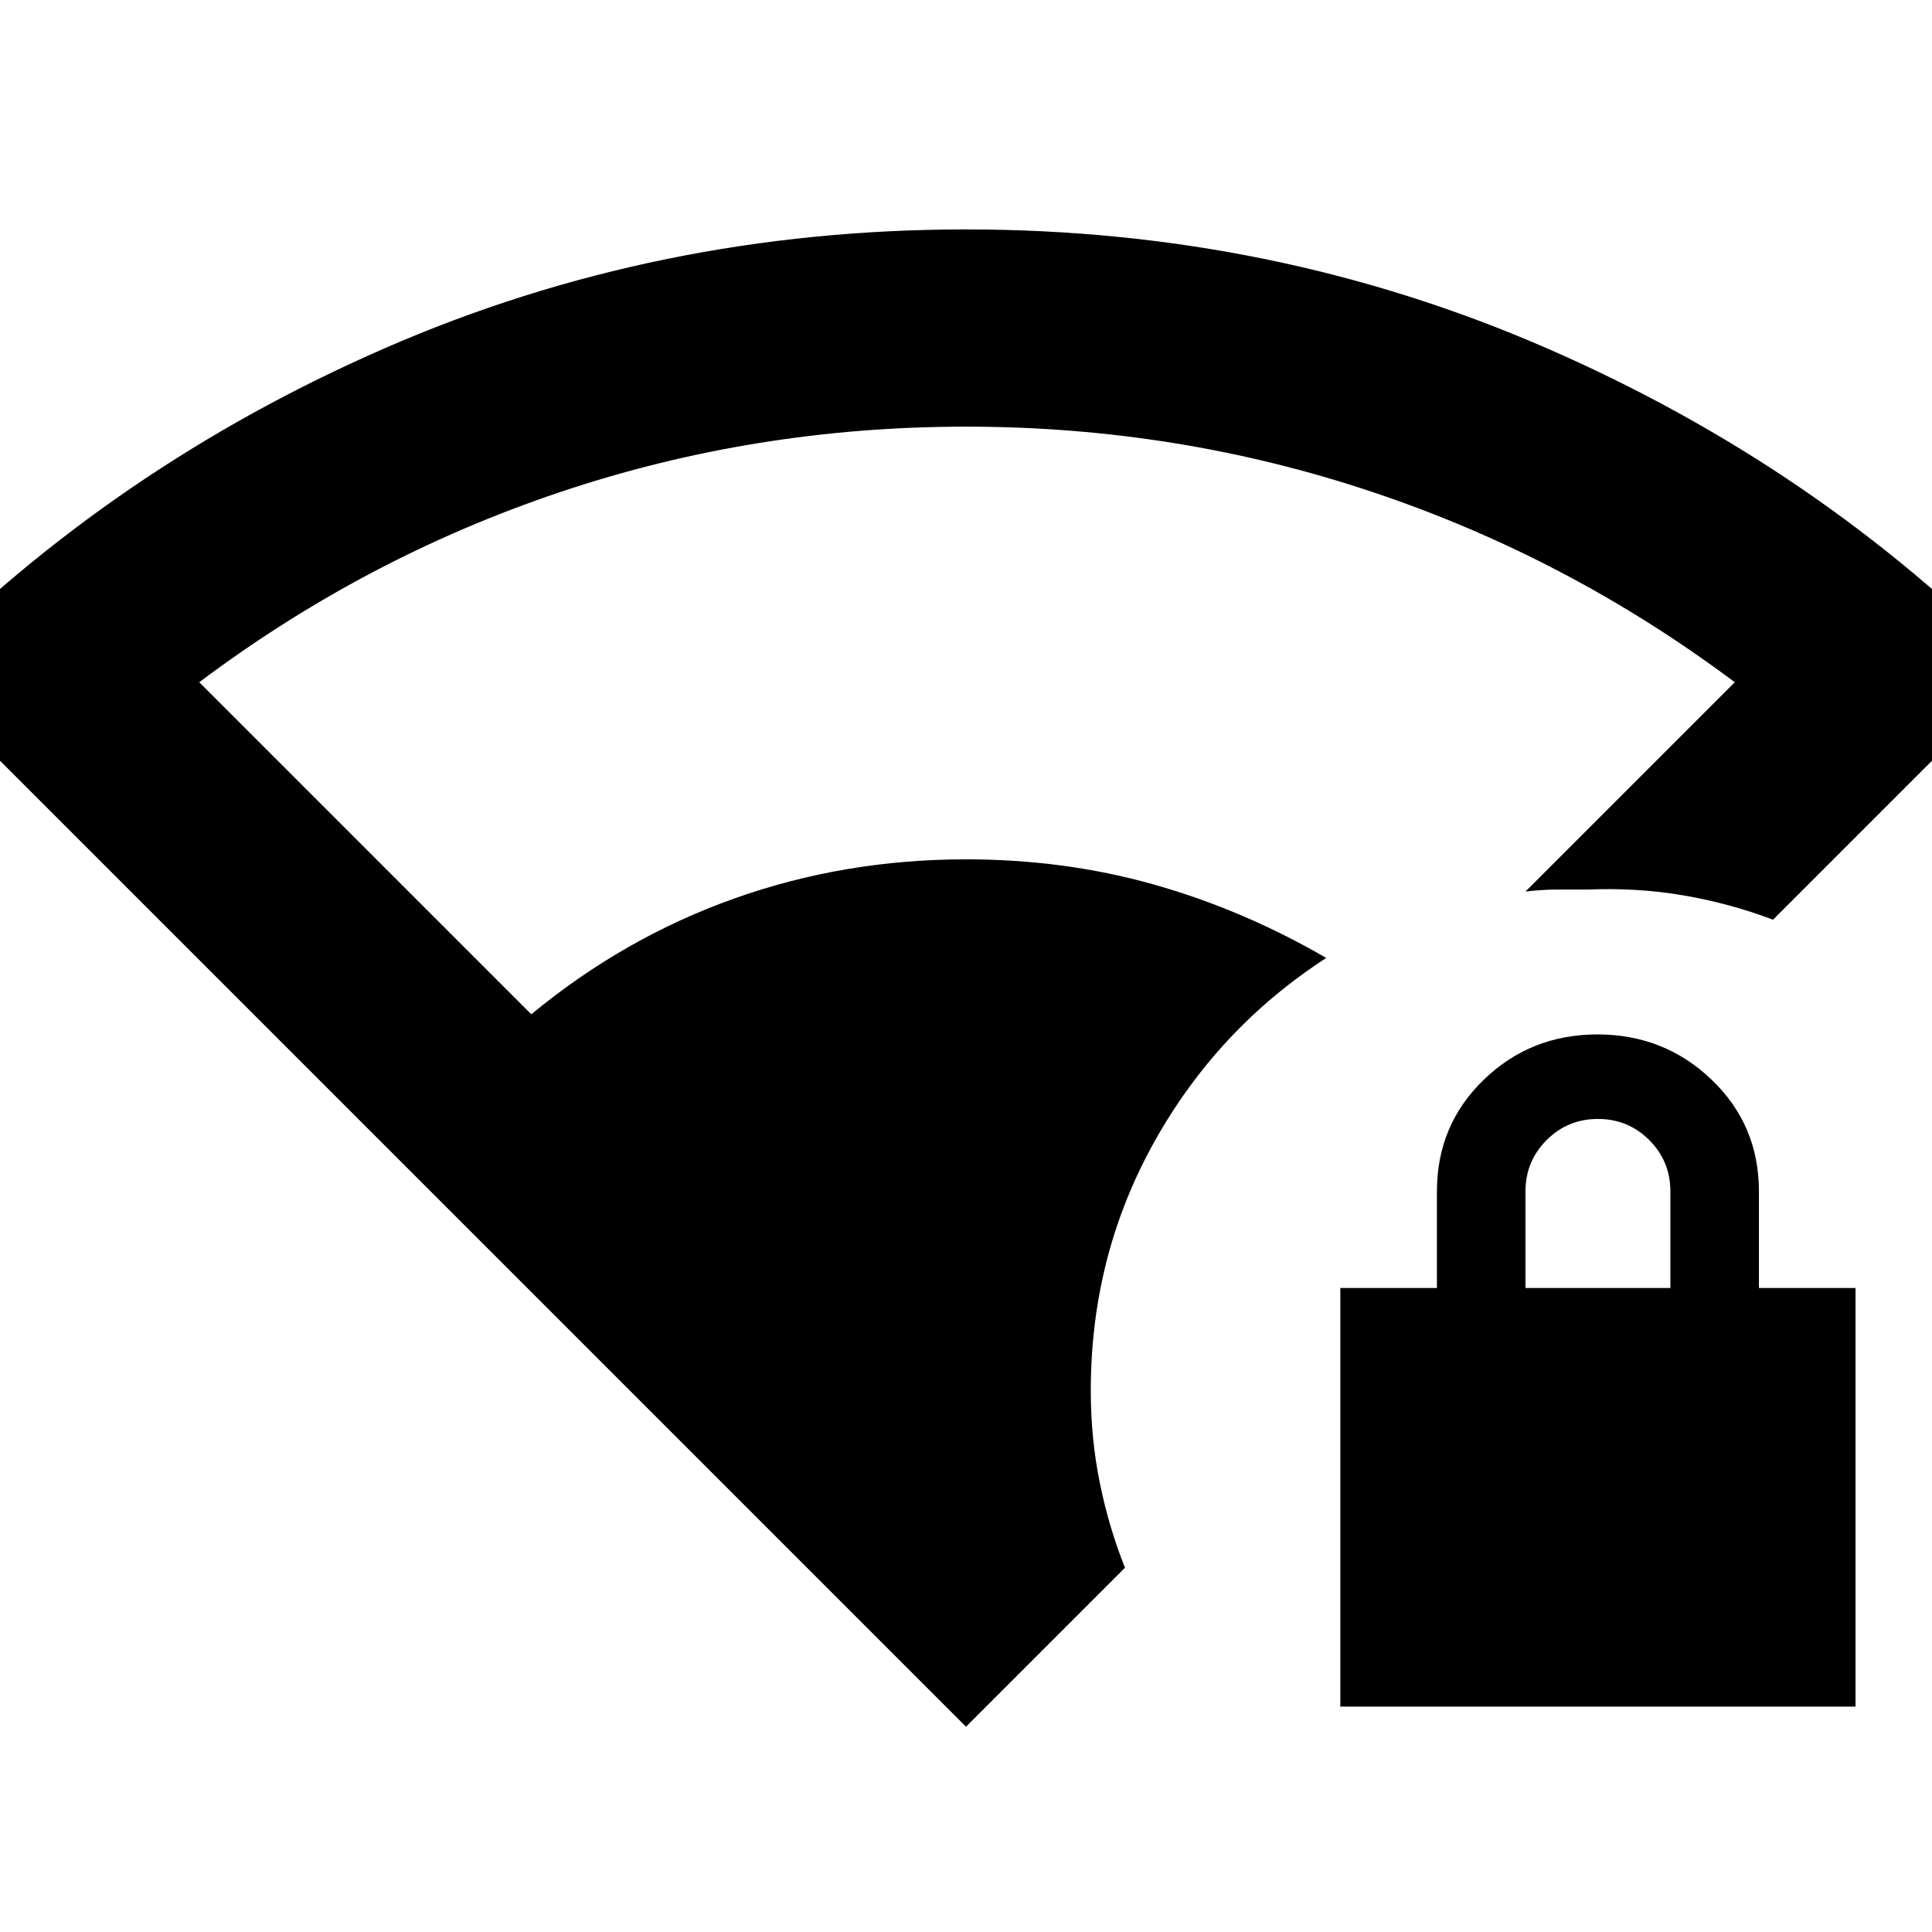 <svg xmlns="http://www.w3.org/2000/svg" height="20" viewBox="0 -960 960 960" width="20"><path d="M480-102-44-626Q56-728 191.271-787T480-846q153 0 288.5 59T1004-626L881-503q-21-8-44-12t-48-3h-15.5q-6.5 0-15.5 1l104-104q-82.779-61.967-179.89-94.484Q585-748 480.045-748T278.3-715.484Q181.51-682.967 99-621l165 165q46-38 100.738-57.5Q419.477-533 480-533q49 0 93.307 12.5Q617.613-508 659-484q-54 35-85.5 91.5T542-269q0 23.733 4.5 45.867Q551-201 559-181l-79 79Zm186-10v-208h48v-48q0-33 23.288-55.5 23.287-22.5 56.5-22.5Q827-446 850.5-423.5T874-368v48h48v208H666Zm92-208h72v-48q0-15-10.5-25.5T794-404q-15 0-25.5 10.5T758-368v48Z"/></svg>
